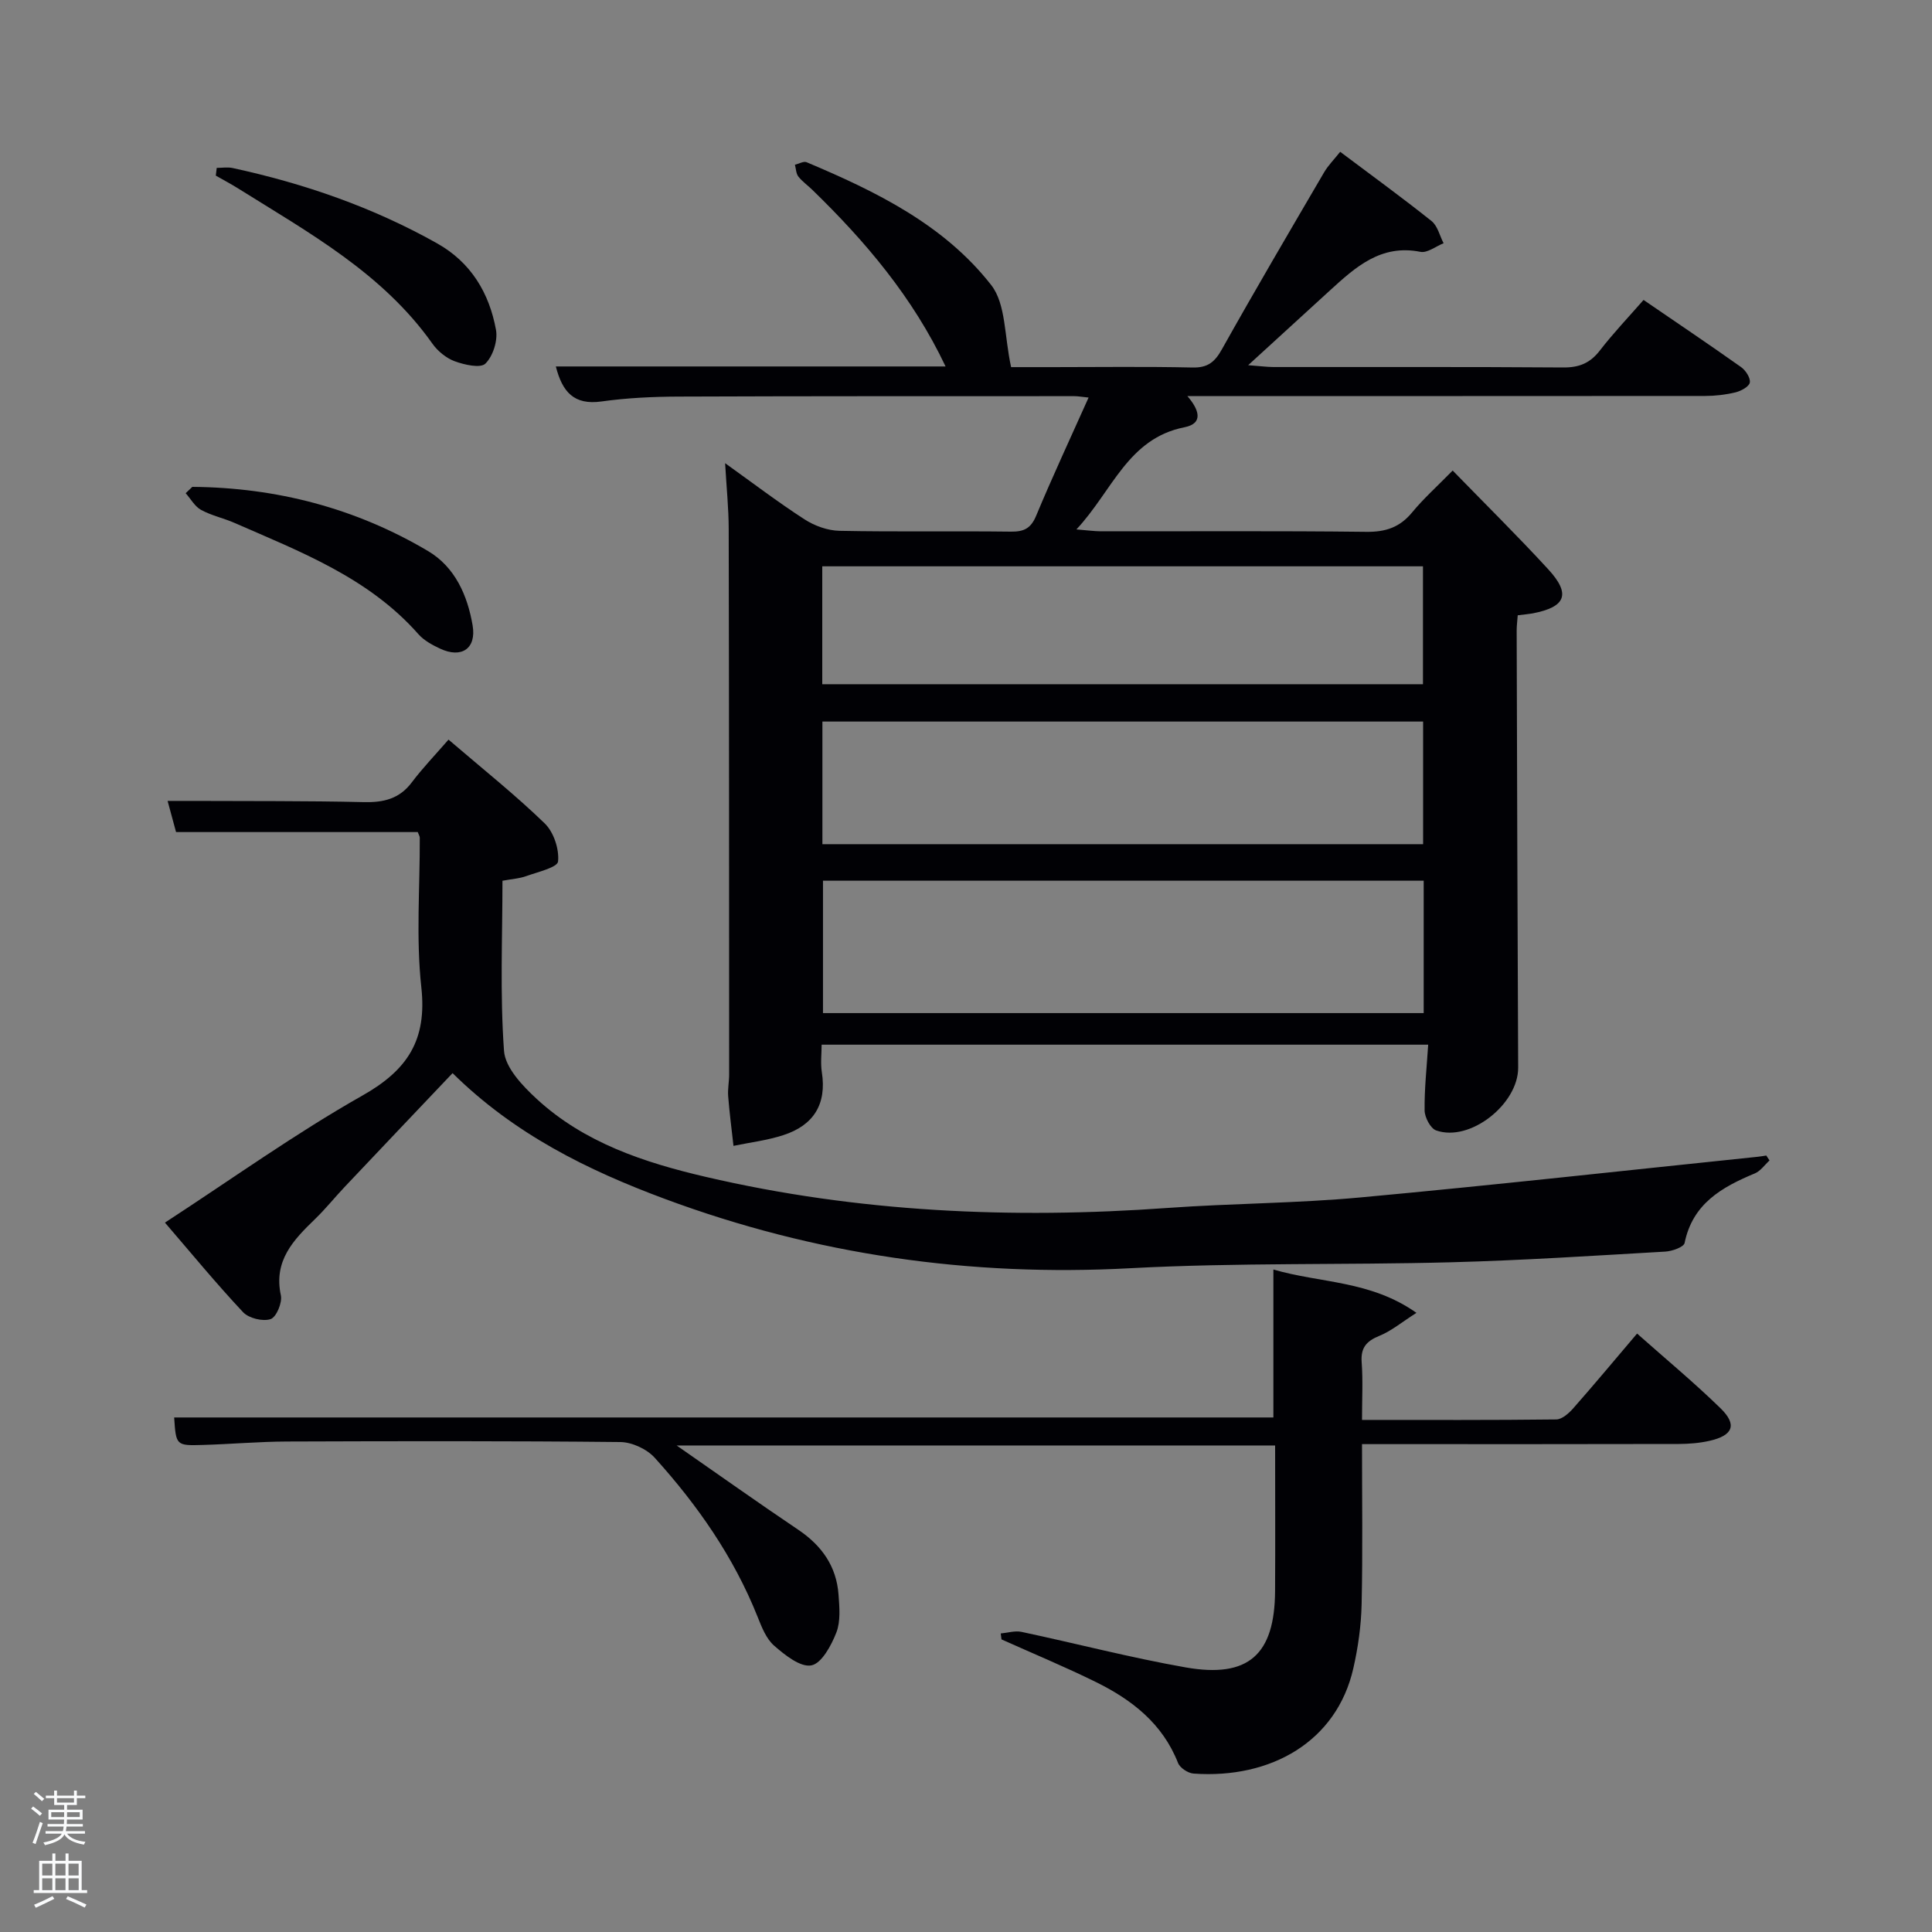 <svg enable-background="new 0 0 400 400" viewBox="0 0 400 400" xmlns="http://www.w3.org/2000/svg"><rect x="0" y="0" width="400" height="400" fill="#808080" stroke="none"/><path d="m6.44 374.46.42-.45c.65.47 1.27.95 1.85 1.44l-.45.49c-.65-.56-1.25-1.06-1.82-1.48m.93 7.33-.63-.26c.55-1.36 1.05-2.8 1.52-4.33.19.1.38.19.59.27-.46 1.29-.95 2.73-1.48 4.32m-.38-10.38.44-.42c.43.34 1.01.82 1.74 1.44l-.49.49c-.53-.51-1.09-1.01-1.69-1.51m2.5.35h1.72v-1.04h.59v1.04h3.52v-1.04h.59v1.04h1.75v.53h-1.75v1.42h-2.03v.97h3.22v2.03h-3.24c0 .35-.01.66-.03.93h3.32v.53h-3.37c-.03.27-.08.58-.15.94h3.96v.53h-3.71c.67.92 1.93 1.48 3.79 1.68-.13.24-.23.44-.29.59-2.13-.38-3.48-1.08-4.04-2.12-.43.97-1.77 1.72-4.03 2.23-.09-.19-.2-.37-.33-.55 2.1-.42 3.37-1.03 3.81-1.83h-3.36v-.53h3.58c.08-.29.13-.61.16-.94h-3.33v-.53h3.39c.02-.27.04-.58.04-.93h-3.23v-2.03h3.25v-.97h-2.07v-1.42h-1.73zm1.12 3.44v1h2.65c.01-.3.02-.44.02-.4v-.25-.35zm1.19-2h3.52v-.91h-3.52zm4.71 2h-2.63v.59c0 .15-.01.28-.01.4h2.64z" fill="#fafbfc"/><path d="m13.56 383.74h.63v1.52h2.72v6.07h1.13v.6h-11.06v-.6h1.13v-6.07h2.73v-1.52h.63v1.52h2.1v-1.52zm-2.69 8.83.38.56c-1.24.63-2.53 1.25-3.85 1.85-.1-.21-.21-.42-.34-.63 1.36-.55 2.63-1.15 3.81-1.78m-2.13-4.27h2.1v-2.45h-2.1zm0 3.04h2.1v-2.46h-2.1zm2.72-3.04h2.1v-2.45h-2.1zm0 3.04h2.1v-2.46h-2.1zm6.07 3.6c-1.41-.71-2.7-1.3-3.86-1.78l.35-.56c1.45.62 2.75 1.19 3.88 1.72zm-1.25-9.09h-2.1v2.45h2.1zm-2.09 5.49h2.1v-2.46h-2.1z" fill="#fafbfc"/><g fill="#010105"><path d="m314.23 127.39c-.09 1.21-.22 2.18-.22 3.16.09 30.16.16 60.32.31 90.48.04 7.55-9.98 15.5-16.99 13.01-1.17-.42-2.36-2.7-2.38-4.13-.06-4.44.44-8.89.74-13.62-41.75 0-83.35 0-125.58 0 0 1.86-.25 3.81.04 5.68 1.05 6.66-1.73 11.02-7.95 13.04-3.33 1.09-6.88 1.51-10.34 2.23-.38-3.42-.83-6.84-1.1-10.27-.12-1.48.2-2.99.2-4.49-.01-37.66-.01-75.32-.09-112.98-.01-4.3-.46-8.6-.74-13.6 5.69 4.07 10.92 8.06 16.43 11.62 2.08 1.35 4.8 2.33 7.25 2.38 11.83.24 23.66.02 35.49.17 2.7.03 4.12-.66 5.22-3.28 3.37-8.09 7.08-16.03 10.86-24.48-1.43-.14-2.19-.29-2.95-.29-27.33.01-54.66-.02-81.98.09-5.31.02-10.67.27-15.92 1.01-5.72.8-8.11-2-9.45-7.25h80.69c-6.79-14.34-16.6-25.9-27.59-36.57-.95-.93-2.08-1.71-2.89-2.75-.48-.62-.49-1.62-.71-2.44.82-.19 1.8-.79 2.43-.52 14.36 6.05 28.45 12.93 38.21 25.43 3.08 3.95 2.7 10.6 4.12 16.99h8.55c9.66 0 19.33-.14 28.99.08 3.14.07 4.6-1.09 6.09-3.75 6.9-12.32 14.06-24.5 21.19-36.69.82-1.4 2.01-2.58 3.31-4.22 6.51 4.89 12.82 9.47 18.91 14.33 1.26 1 1.69 3.04 2.5 4.6-1.61.64-3.38 2.07-4.8 1.78-8.19-1.63-13.44 3.17-18.74 8-5.39 4.91-10.76 9.84-16.92 15.47 2.45.18 3.84.37 5.23.38 20 .02 39.99-.06 59.99.09 3.33.03 5.59-.91 7.61-3.53 2.73-3.54 5.83-6.79 9.03-10.45 6.86 4.69 13.58 9.22 20.19 13.9.95.67 1.97 2.24 1.81 3.2-.14.84-1.81 1.75-2.95 2.03-2.07.5-4.24.75-6.37.75-35.47.03-70.96.02-107.13.02 2.35 2.72 3.48 5.65-.6 6.46-11.73 2.32-14.91 13.17-22.37 21.15 2.29.18 3.66.38 5.03.39 18.33.02 36.66-.11 54.99.11 4.02.05 6.95-.94 9.5-4.04 2.32-2.82 5.07-5.28 8.38-8.65 6.73 6.92 13.43 13.53 19.79 20.45 4.73 5.15 3.64 7.81-3.26 9.13-.95.16-1.91.24-3.06.39zm-19.47 54.95c-41.75 0-83.11 0-124.37 0v27.41h124.37c0-9.18 0-18.11 0-27.41zm-.12-7.56c0-8.77 0-17.16 0-25.39-41.72 0-83.09 0-124.37 0v25.39zm-124.4-33.12h124.37c0-8.39 0-16.44 0-24.41-41.64 0-82.89 0-124.37 0z"/><path d="m366.36 240.26c-1 .91-1.86 2.19-3.04 2.68-6.82 2.84-12.88 6.25-14.54 14.4-.17.86-2.59 1.71-4 1.79-14.77.85-29.55 1.82-44.33 2.21-22.13.59-44.31.05-66.4 1.23-33.21 1.79-65.28-2.79-96.4-14.35-16-5.95-31.13-13.39-43.95-26.04-7.58 7.98-14.98 15.77-22.37 23.59-2.06 2.18-3.94 4.53-6.09 6.61-4.49 4.34-8.64 8.63-7.09 15.81.33 1.51-.95 4.54-2.13 4.92-1.62.53-4.5-.17-5.69-1.43-5.53-5.89-10.67-12.15-16.18-18.55 14.08-9.17 27.06-18.49 40.89-26.31 9.36-5.29 13.39-11.5 12.19-22.42-1.12-10.21-.28-20.63-.32-30.96 0-.3-.21-.59-.42-1.17-16.5 0-33.1 0-50.04 0-.52-1.91-1.02-3.76-1.75-6.45 1.99 0 3.53-.01 5.08 0 11.83.06 23.66-.03 35.49.25 4.12.1 7.4-.65 9.99-4.09 2.19-2.91 4.74-5.56 7.6-8.85 7.27 6.23 13.88 11.49 19.92 17.35 1.86 1.8 3.02 5.32 2.76 7.88-.13 1.24-4.24 2.18-6.62 3.04-1.39.5-2.93.58-4.89.95 0 11.66-.53 23.49.32 35.22.25 3.5 3.86 7.27 6.79 9.97 9.84 9.07 22.28 13.16 34.94 16.11 31.51 7.35 63.48 8.76 95.69 6.44 13.26-.95 26.61-.95 39.84-2.17 27.46-2.53 54.87-5.58 82.29-8.42.6-.06 1.19-.17 1.79-.26.23.33.45.67.67 1.02z"/><path d="m207.19 338.19c1.43-.13 2.94-.61 4.29-.33 11.35 2.41 22.59 5.35 34.01 7.36 13 2.28 18.42-2.64 18.5-15.81.06-9.96.01-19.92.01-30.14-41.52 0-82.61 0-123.91 0 8.48 5.89 16.77 11.79 25.21 17.47 4.86 3.28 7.89 7.57 8.31 13.43.19 2.61.45 5.5-.45 7.82-1.04 2.67-3.05 6.41-5.18 6.81-2.27.43-5.48-2.14-7.7-4.08-1.64-1.43-2.58-3.84-3.43-5.98-4.93-12.38-12.44-23.12-21.28-32.91-1.63-1.81-4.7-3.24-7.12-3.27-22.99-.24-45.99-.19-68.99-.11-5.81.02-11.62.54-17.44.71-5.57.17-5.58.1-5.96-5.69h227.58c0-9.77 0-19.84 0-30.63 9.82 2.86 20.05 2.23 29.62 8.97-3.09 1.97-5.21 3.76-7.65 4.75-2.69 1.09-3.92 2.45-3.69 5.48.28 3.78.07 7.59.07 11.94 13.66 0 26.93.06 40.21-.1 1.19-.01 2.6-1.26 3.51-2.29 4.37-4.96 8.61-10.05 13.23-15.49 5.98 5.31 11.86 10.18 17.3 15.49 3.47 3.39 2.57 5.62-2.31 6.72-2.08.47-4.27.64-6.42.65-19.83.05-39.66.03-59.49.03-1.81 0-3.61 0-6.03 0 0 11.28.16 22.22-.08 33.14-.1 4.44-.73 8.95-1.72 13.29-3.43 15.1-17.01 22.92-33.07 21.78-1.16-.08-2.83-1.18-3.23-2.22-3.21-8.16-9.57-13.08-17.03-16.75-6.4-3.15-13-5.89-19.51-8.81-.04-.4-.1-.81-.16-1.23z"/><path d="m44.87 34.76c1.1 0 2.25-.2 3.3.03 14.83 3.21 29.05 8.13 42.32 15.59 7.02 3.94 10.81 10.29 12.2 17.92.4 2.21-.62 5.43-2.19 6.98-1.02 1.01-4.36.25-6.37-.49-1.76-.65-3.52-2.1-4.62-3.66-10.33-14.6-25.59-22.96-40.23-32.13-1.5-.94-3.07-1.76-4.6-2.64.06-.53.12-1.07.19-1.6z"/><path d="m39.82 100.8c17.42.14 33.8 4.4 48.82 13.3 5.57 3.31 8.15 9.17 9.21 15.38.82 4.81-2.3 6.9-6.74 4.81-1.63-.76-3.35-1.7-4.51-3.02-10.29-11.66-24.35-17.01-38.03-23-2.27-1-4.78-1.52-6.94-2.7-1.3-.71-2.14-2.28-3.19-3.46.45-.43.91-.87 1.38-1.31z"/></g></svg>